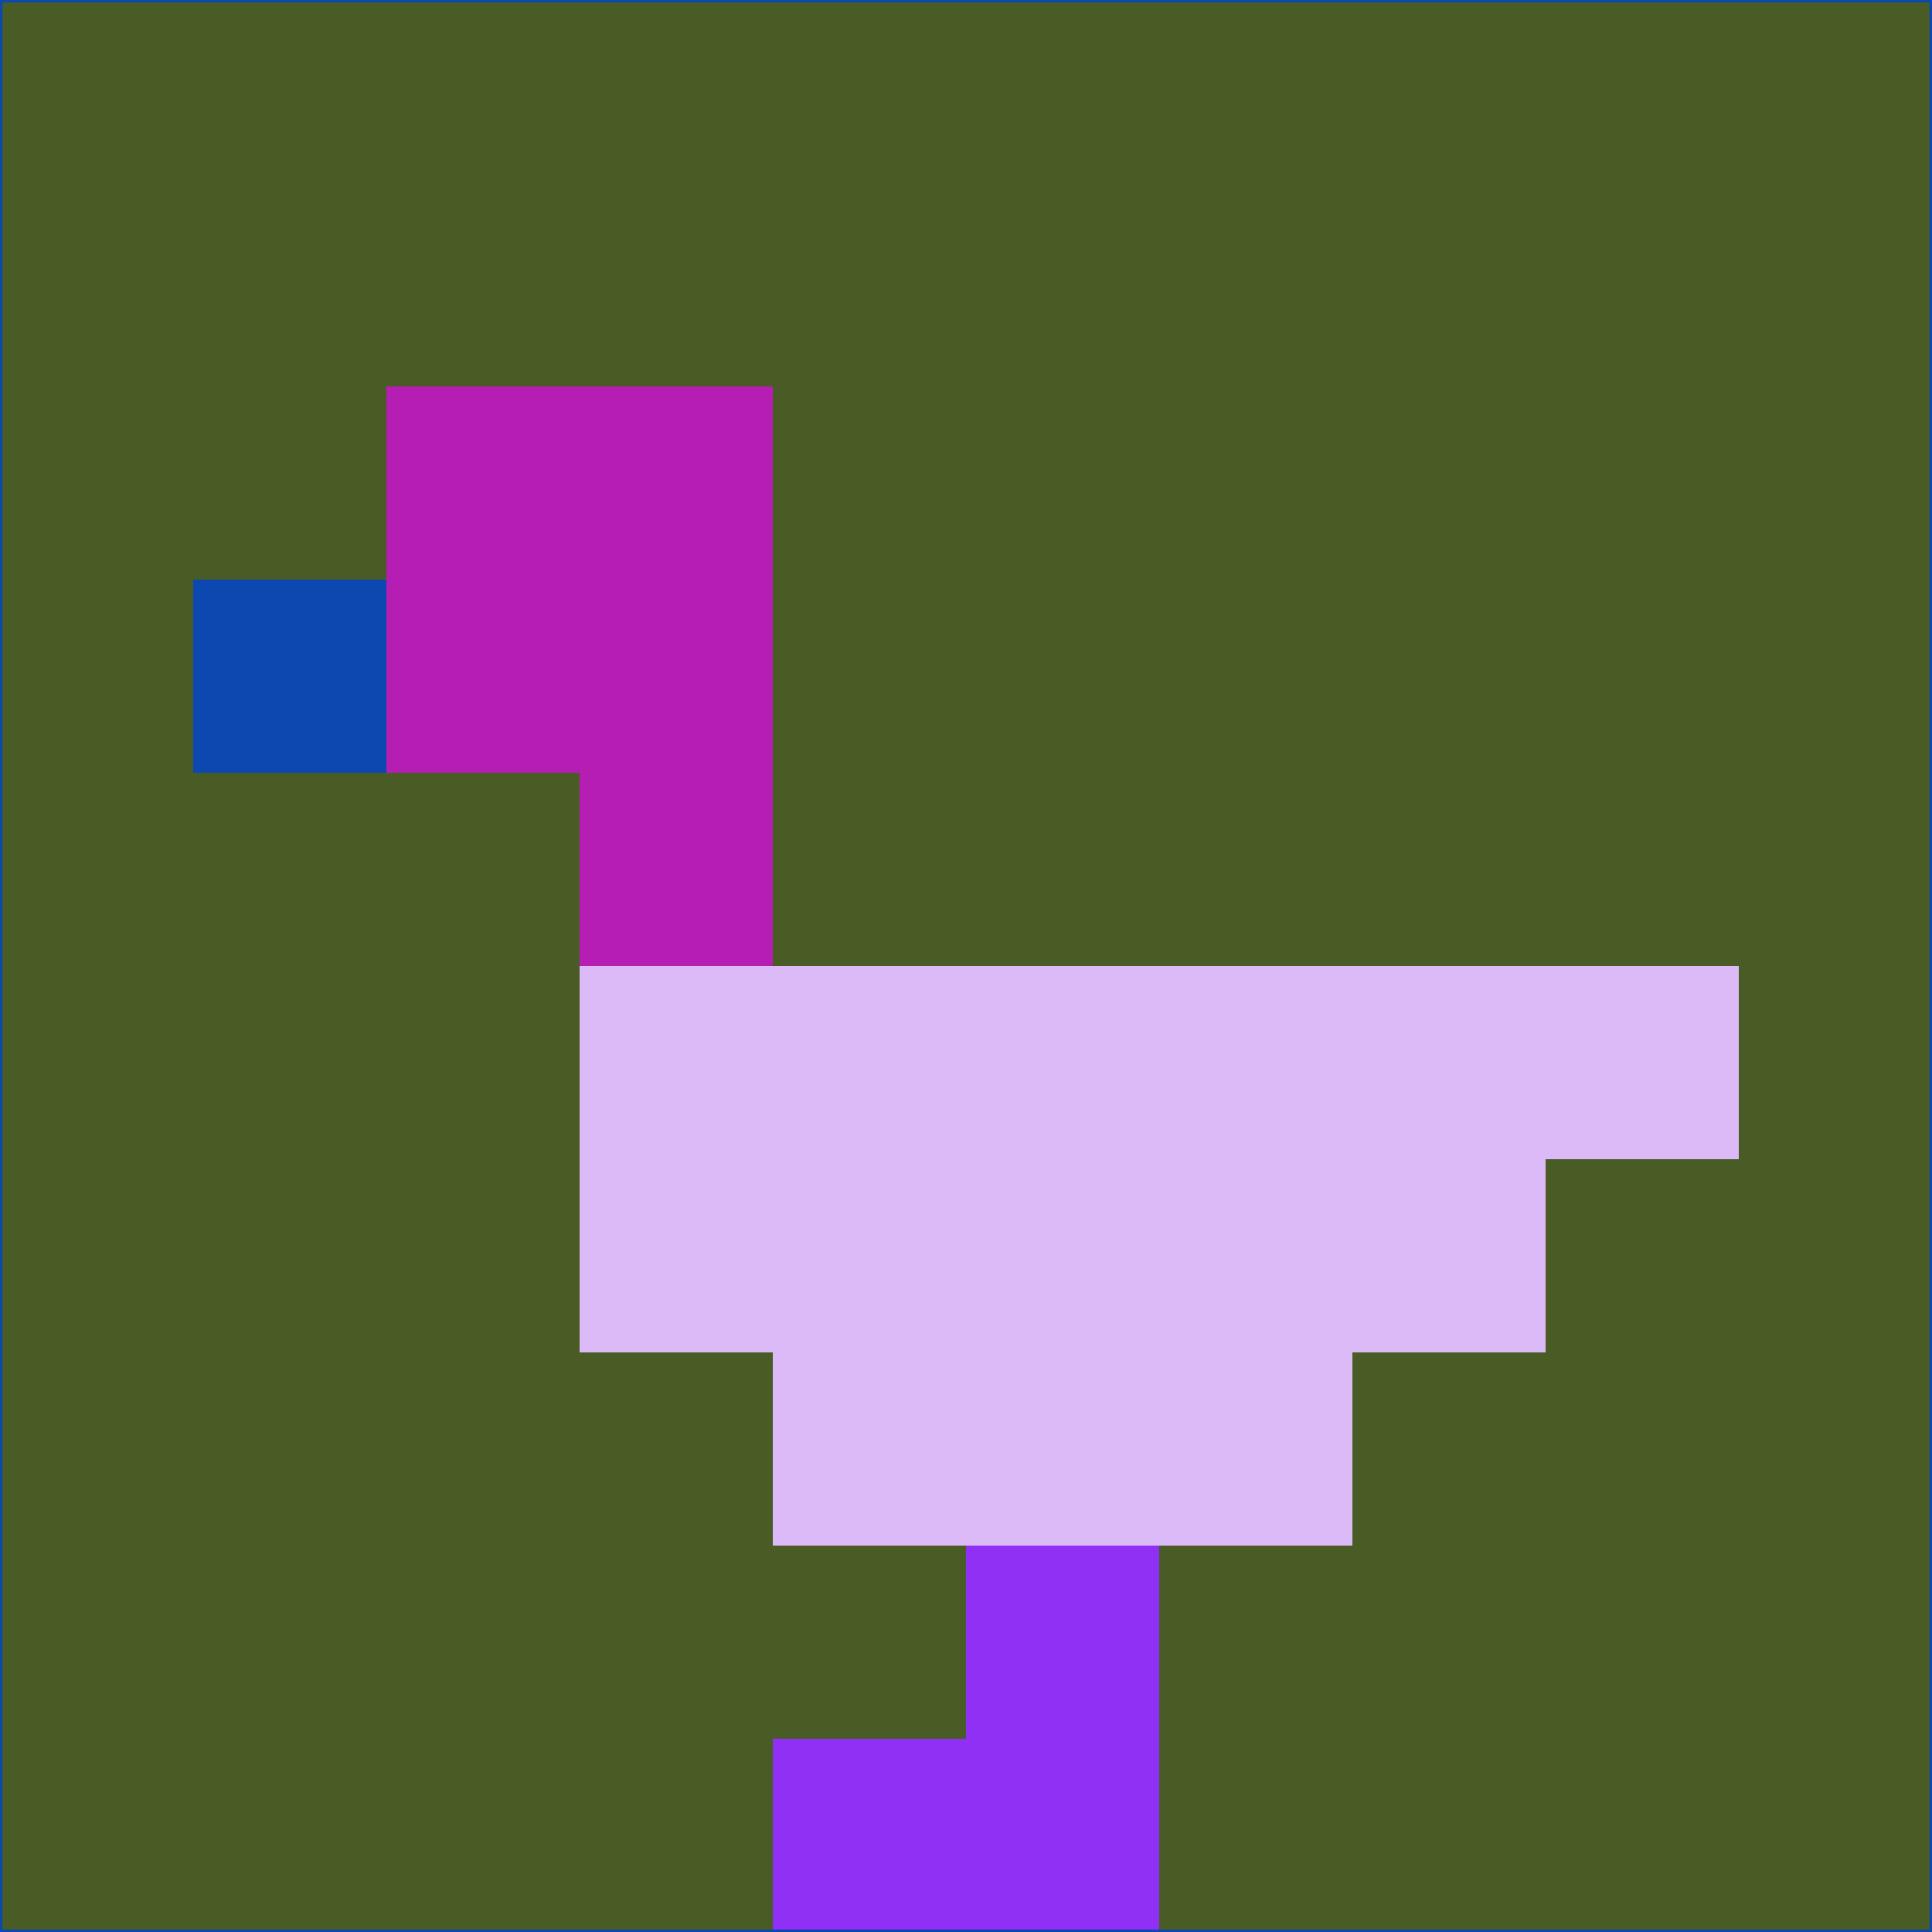 <svg xmlns="http://www.w3.org/2000/svg" version="1.1" width="785" height="785">
  <title>'goose-pfp-694263' by Dmitri Cherniak (Cyberpunk Edition)</title>
  <desc>
    seed=251500
    backgroundColor=#495c25
    padding=20
    innerPadding=0
    timeout=500
    dimension=1
    border=false
    Save=function(){return n.handleSave()}
    frame=12

    Rendered at 2024-09-15T22:37:00.745Z
    Generated in 1ms
    Modified for Cyberpunk theme with new color scheme
  </desc>
  <defs/>
  <rect width="100%" height="100%" fill="#495c25"/>
  <g>
    <g id="0-0">
      <rect x="0" y="0" height="785" width="785" fill="#495c25"/>
      <g>
        <!-- Neon blue -->
        <rect id="0-0-2-2-2-2" x="157" y="157" width="157" height="157" fill="#b61db3"/>
        <rect id="0-0-3-2-1-4" x="235.5" y="157" width="78.5" height="314" fill="#b61db3"/>
        <!-- Electric purple -->
        <rect id="0-0-4-5-5-1" x="314" y="392.5" width="392.5" height="78.5" fill="#dbbaf7"/>
        <rect id="0-0-3-5-5-2" x="235.5" y="392.5" width="392.5" height="157" fill="#dbbaf7"/>
        <rect id="0-0-4-5-3-3" x="314" y="392.5" width="235.5" height="235.5" fill="#dbbaf7"/>
        <!-- Neon pink -->
        <rect id="0-0-1-3-1-1" x="78.5" y="235.5" width="78.5" height="78.5" fill="#0d47b0"/>
        <!-- Cyber yellow -->
        <rect id="0-0-5-8-1-2" x="392.5" y="628" width="78.5" height="157" fill="#8f30f4"/>
        <rect id="0-0-4-9-2-1" x="314" y="706.5" width="157" height="78.5" fill="#8f30f4"/>
      </g>
      <rect x="0" y="0" stroke="#0d47b0" stroke-width="2" height="785" width="785" fill="none"/>
    </g>
  </g>
  <script xmlns=""/>
</svg>